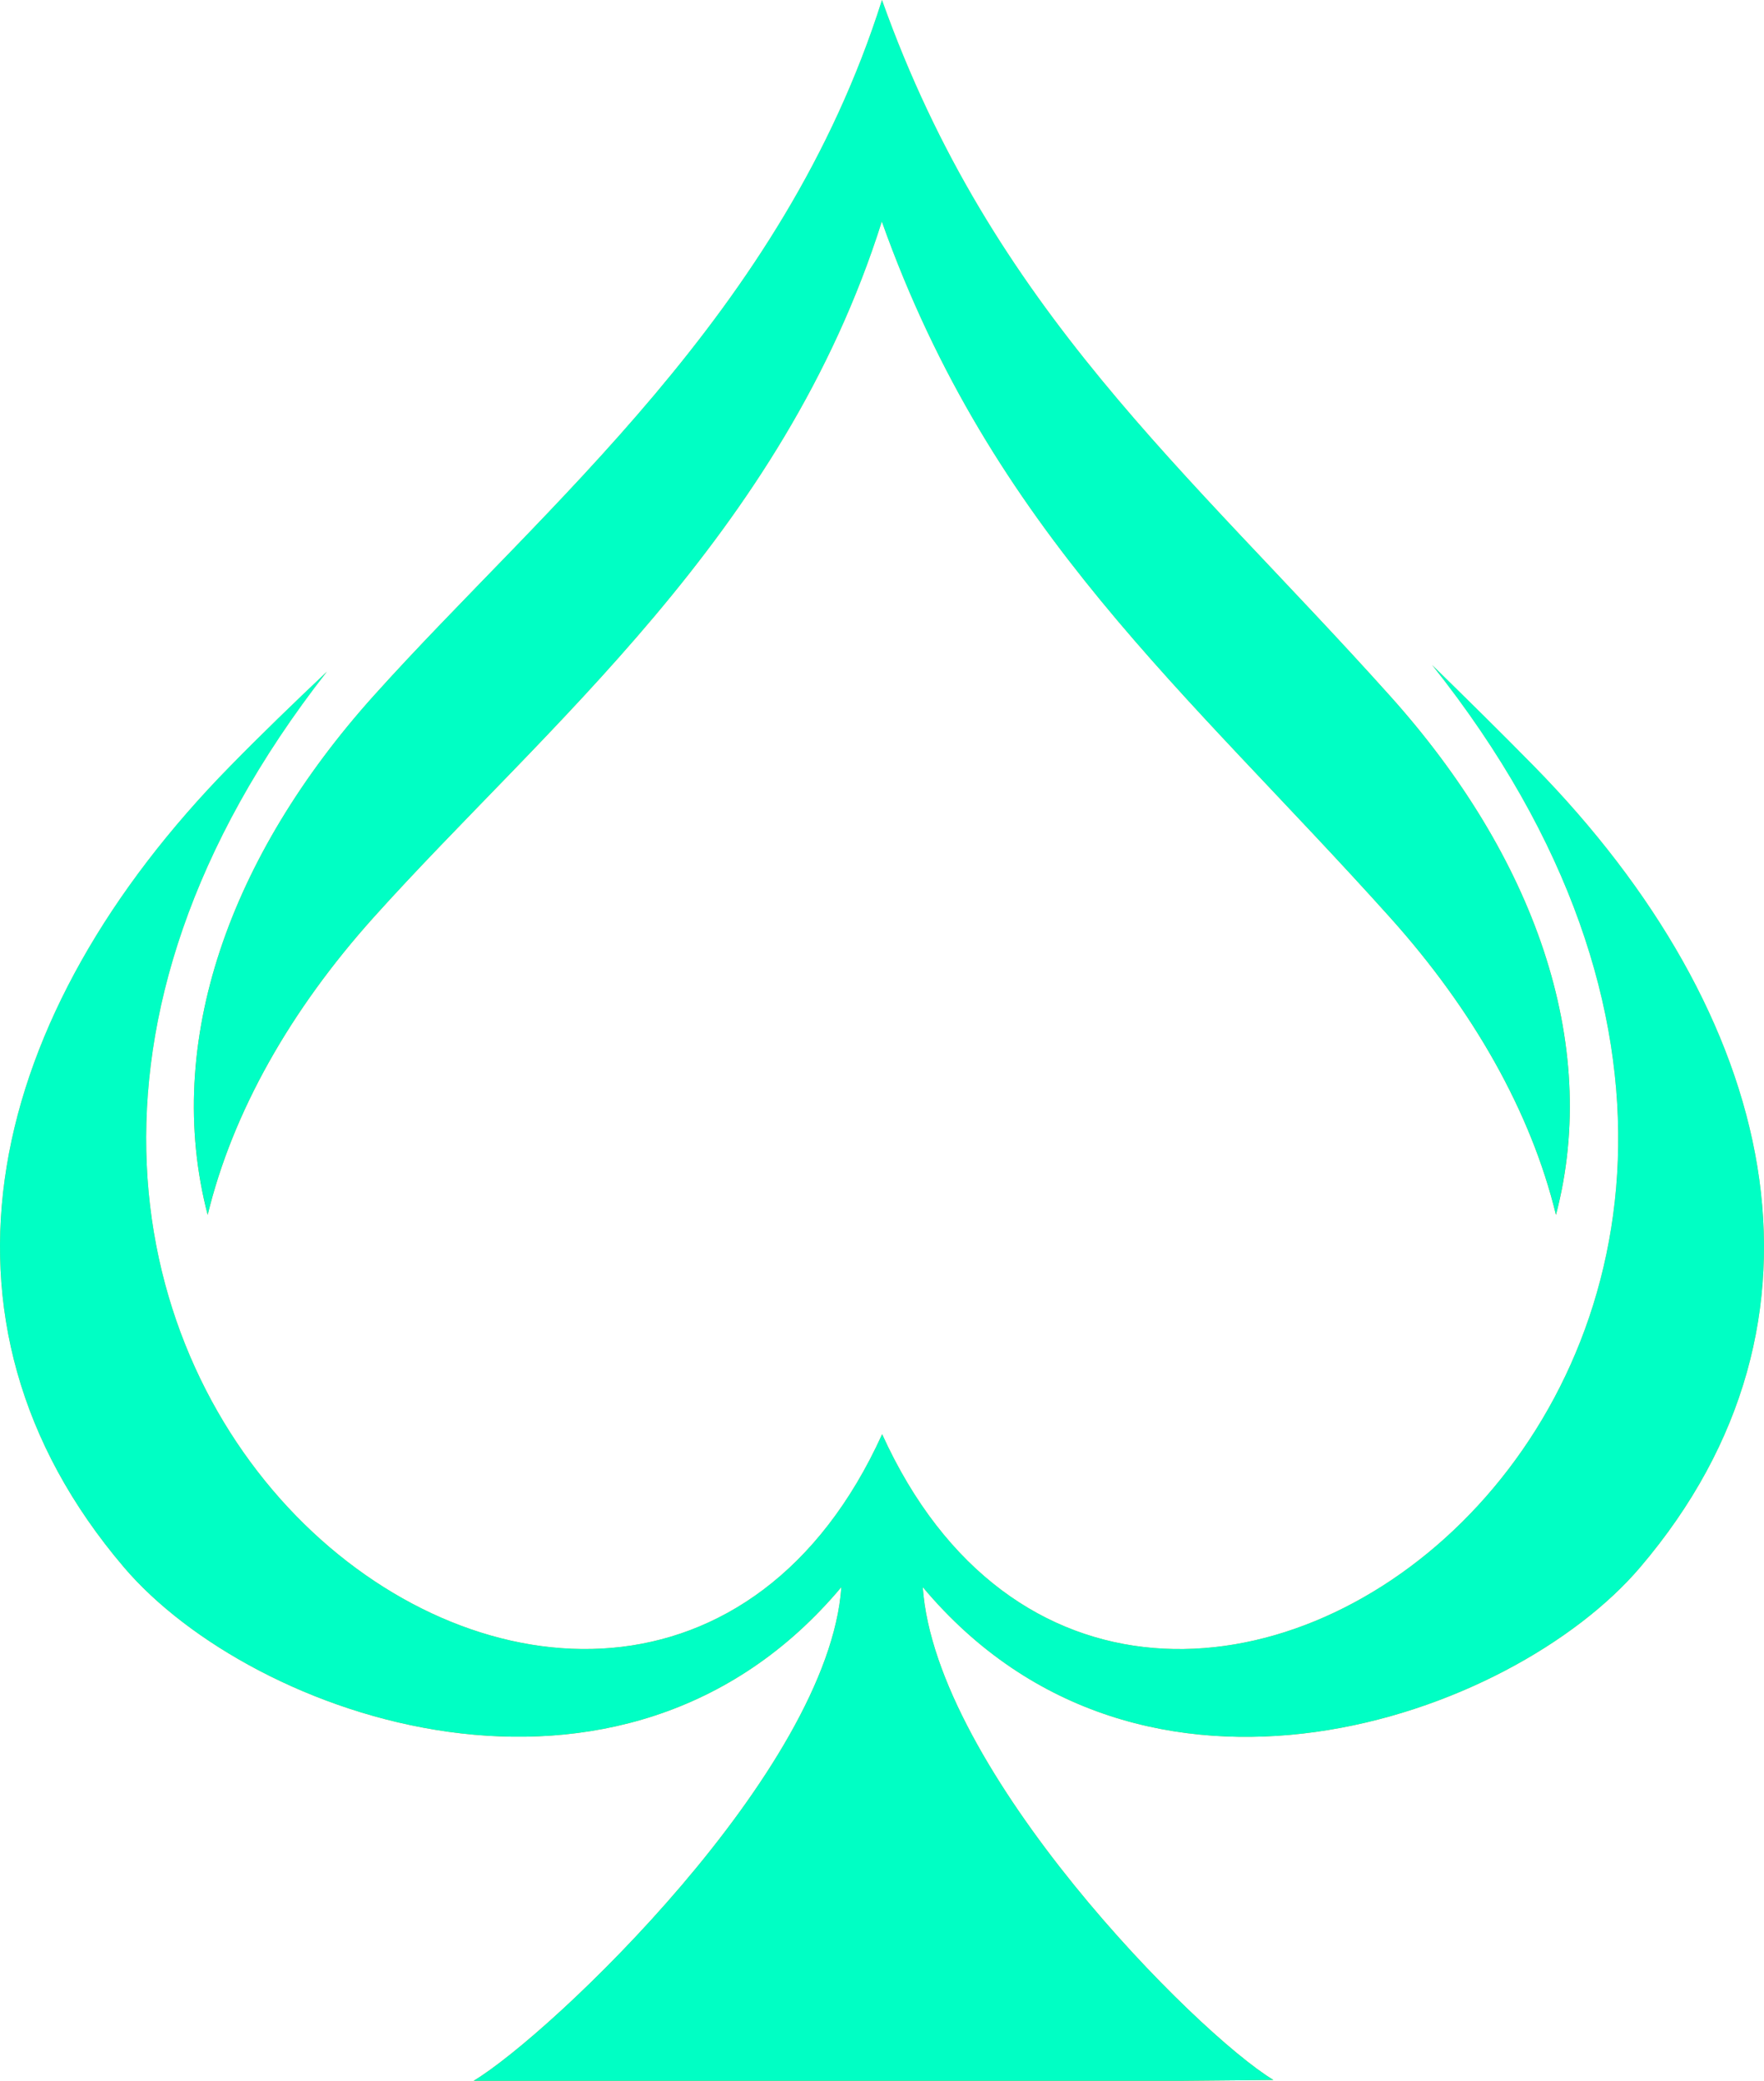 <svg width="78" height="92" viewBox="0 0 78 92" fill="none" xmlns="http://www.w3.org/2000/svg">
<path d="M10.182 33.87C-0.567 44.821 -3.871 58.318 5.483 69.298C11.144 75.941 27.497 81.755 37.203 70.171C36.642 78.277 24.357 89.948 20.944 92H25.715H38.999H52.283L56.307 91.963C52.894 89.904 41.363 78.277 40.802 70.171C50.509 81.762 66.861 75.949 72.522 69.298C81.87 58.326 78.565 44.821 67.824 33.87C66.308 32.328 64.806 30.851 63.326 29.403C88.063 60.494 50.2 88.049 39.006 63.412C27.863 87.954 -9.806 60.705 14.456 29.694C12.976 31.098 11.54 32.481 10.182 33.87Z" fill="url(#paint0_linear_123_10723)"/>
<path d="M10.182 33.87C-0.567 44.821 -3.871 58.318 5.483 69.298C11.144 75.941 27.497 81.755 37.203 70.171C36.642 78.277 24.357 89.948 20.944 92H25.715H38.999H52.283L56.307 91.963C52.894 89.904 41.363 78.277 40.802 70.171C50.509 81.762 66.861 75.949 72.522 69.298C81.87 58.326 78.565 44.821 67.824 33.87C66.308 32.328 64.806 30.851 63.326 29.403C88.063 60.494 50.2 88.049 39.006 63.412C27.863 87.954 -9.806 60.705 14.456 29.694C12.976 31.098 11.54 32.481 10.182 33.87Z" fill="#00FFC4" style="mix-blend-mode:color"/>
<path d="M16.511 30.778C10.203 37.807 7.186 46.066 9.183 53.713C10.289 49.158 12.847 44.654 16.511 40.572C24.098 32.124 34.588 23.728 38.992 9.794C43.885 23.538 52.449 30.516 61.472 40.572C65.136 44.654 67.694 49.158 68.801 53.713C70.805 46.066 67.78 37.807 61.472 30.778C52.456 20.723 43.892 13.745 38.999 0C34.588 13.934 24.098 22.331 16.511 30.778Z" fill="url(#paint1_linear_123_10723)"/>
<path d="M16.511 30.778C10.203 37.807 7.186 46.066 9.183 53.713C10.289 49.158 12.847 44.654 16.511 40.572C24.098 32.124 34.588 23.728 38.992 9.794C43.885 23.538 52.449 30.516 61.472 40.572C65.136 44.654 67.694 49.158 68.801 53.713C70.805 46.066 67.78 37.807 61.472 30.778C52.456 20.723 43.892 13.745 38.999 0C34.588 13.934 24.098 22.331 16.511 30.778Z" fill="#00FFC4" style="mix-blend-mode:color"/>
<defs>
<linearGradient id="paint0_linear_123_10723" x1="39" y1="29.403" x2="39" y2="92" gradientUnits="userSpaceOnUse">
<stop stop-color="#EFBA6B"/>
<stop offset="1" stop-color="#DC8D18"/>
</linearGradient>
<linearGradient id="paint1_linear_123_10723" x1="38.993" y1="0" x2="38.993" y2="53.713" gradientUnits="userSpaceOnUse">
<stop stop-color="#EFBA6B"/>
<stop offset="1" stop-color="#DC8D18"/>
</linearGradient>
</defs>
</svg>
